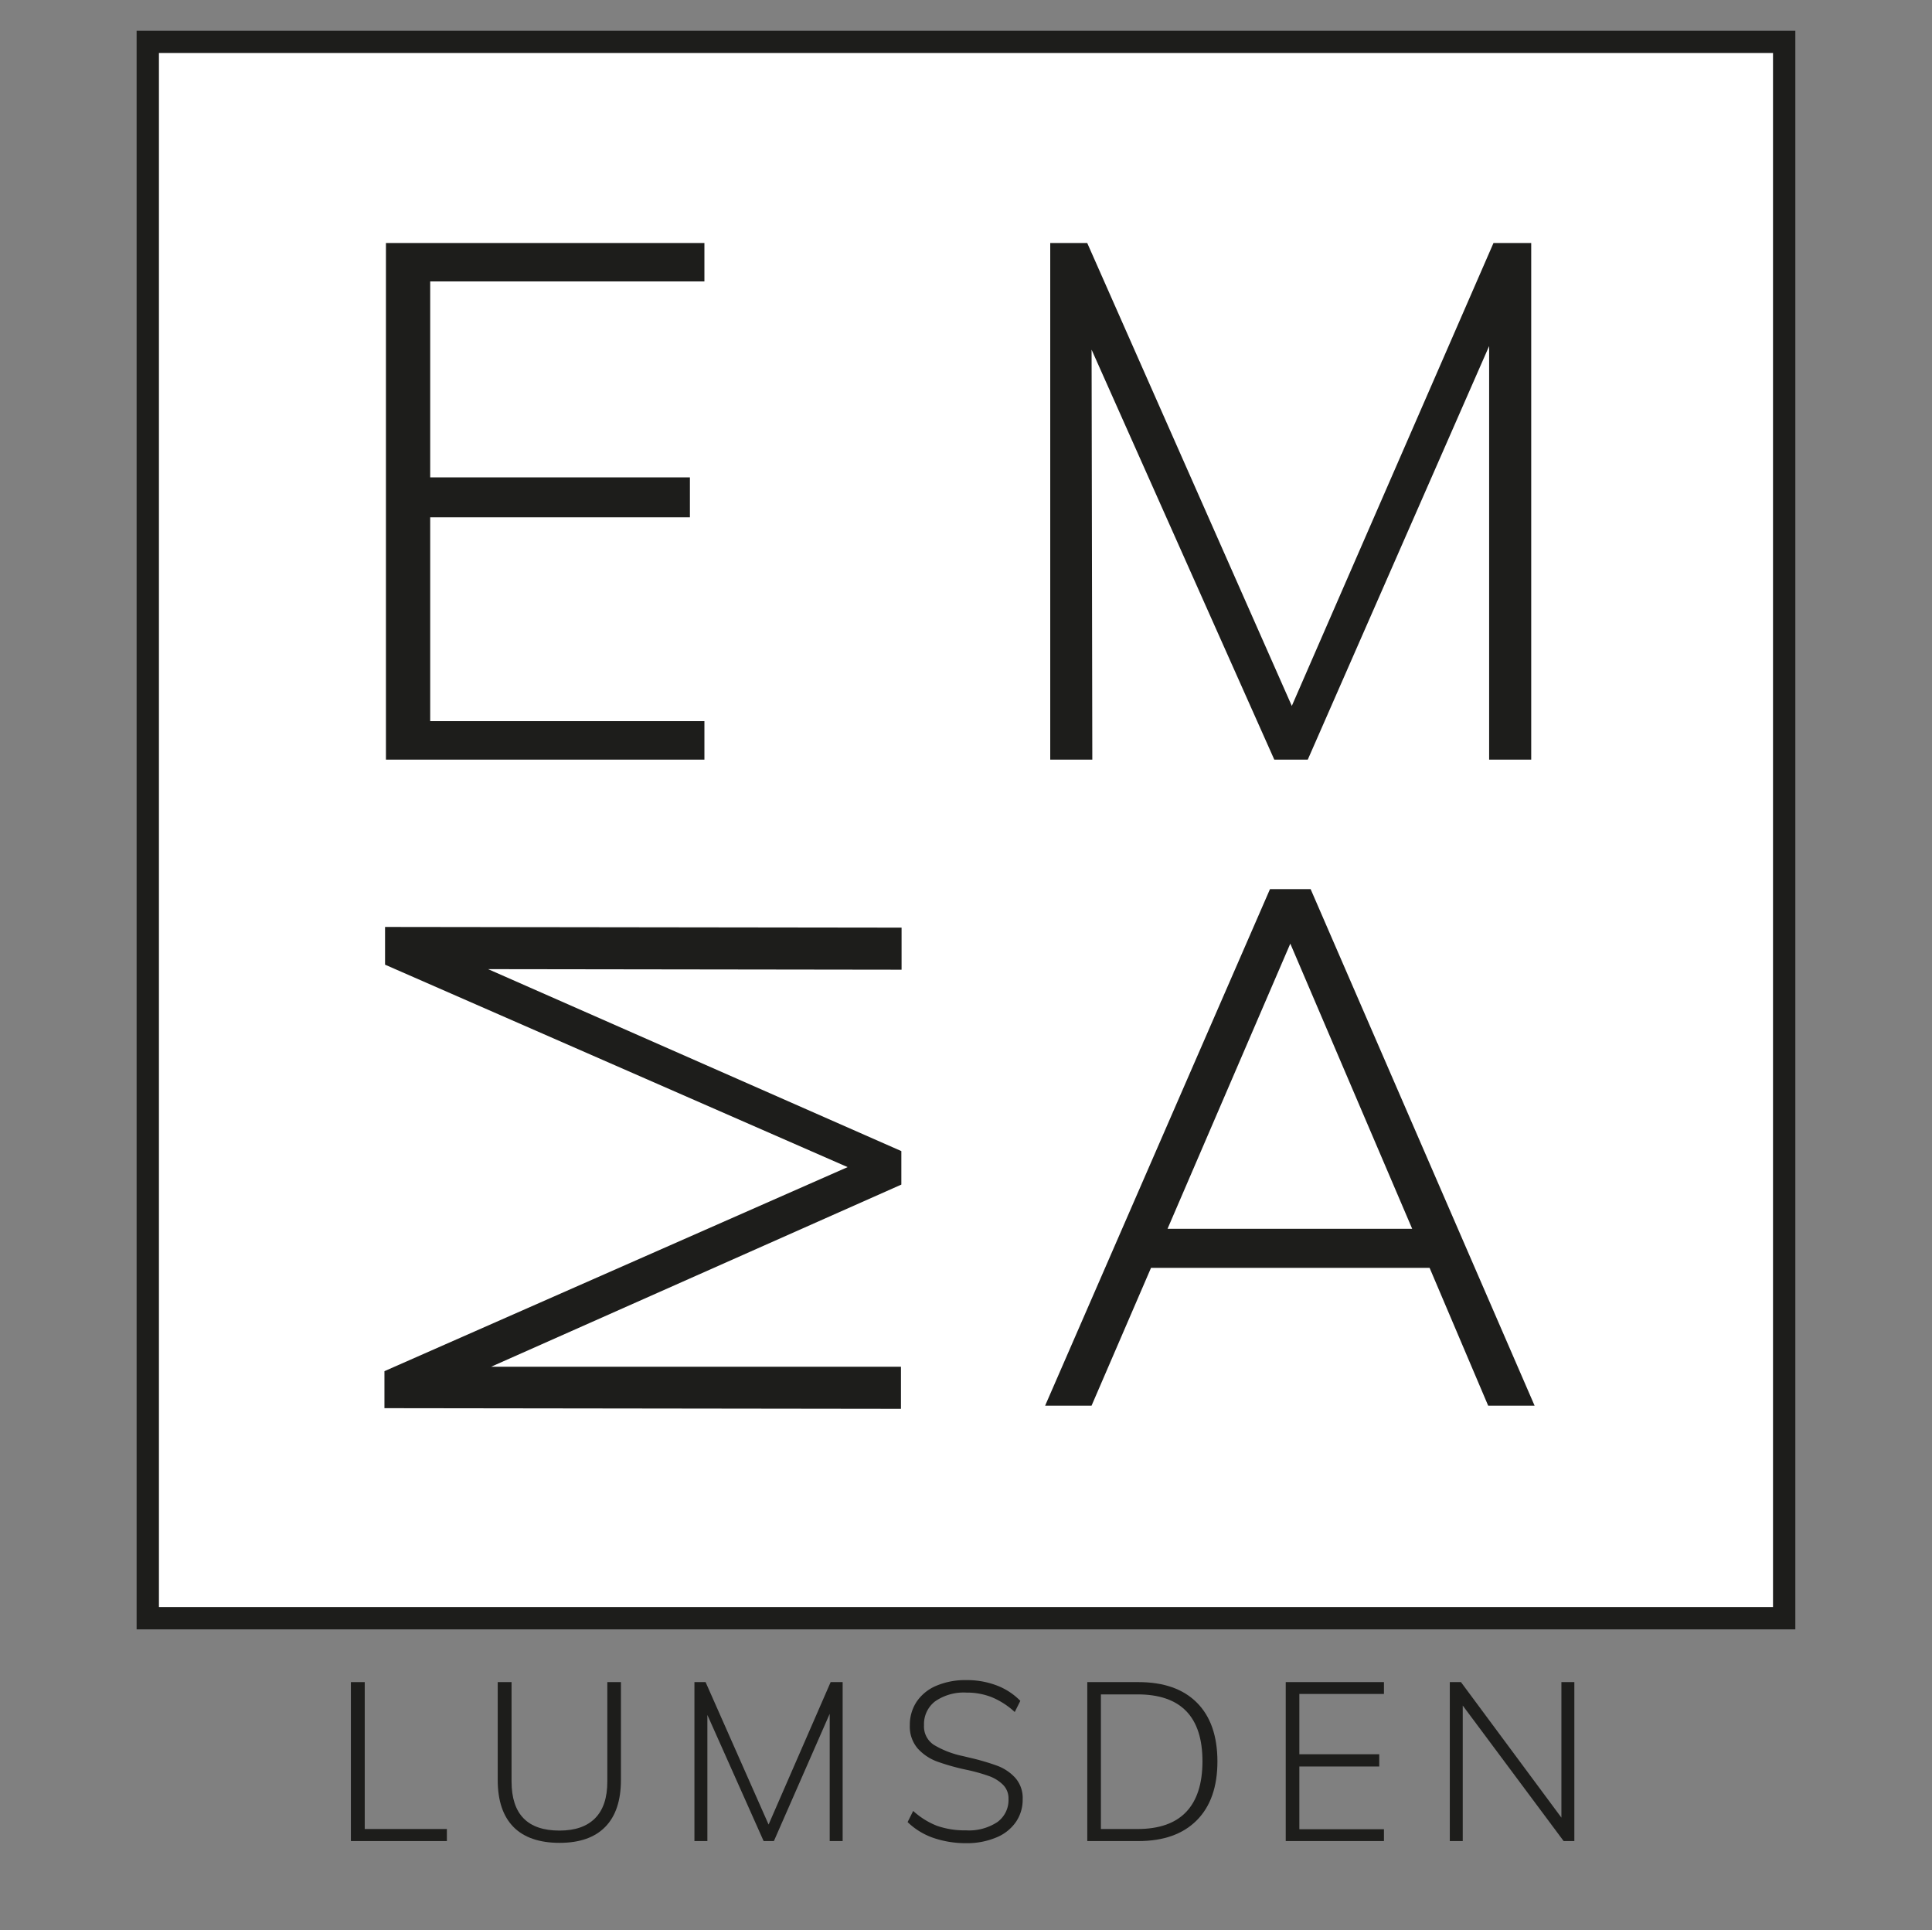 <svg id="Layer_1" data-name="Layer 1" xmlns="http://www.w3.org/2000/svg" viewBox="0 0 346.21 345.83">
  <rect x="0" y="0" width="346.21" height="345.83" fill="#808080" stroke="none"/>
  <defs>
    <style>
      .cls-1 {
        fill: #fff;
        stroke: #1d1d1b;
        stroke-miterlimit: 10;
        stroke-width: 4px;
      }

      .cls-2 {
        fill: #1d1d1b;
      }
    </style>
  </defs>
  <title>Artboard 3</title>
  <rect class="cls-1" x="26.48" y="7.5" width="293.24" height="282.43"/>
  <path class="cls-2" d="M69.16,43.54h57.07v6.89H77.09v35.1h46.54v7.15H77.09v36.53h49.14v6.89H69.16Z"/>
  <path class="cls-2" d="M274.39,43.54V136.1h-7.54V62l-32.5,74.1h-6L195.61,62.65l.13,73.45H188.2V43.54h6.63l36.66,82.94,36.14-82.94Z"/>
  <path class="cls-2" d="M69,166.08l92.56.12v7.54l-74.09-.1,74.05,32.6v6L88,244.88l73.45,0v7.54l-92.56-.12v-6.63l83-36.56L69,172.84Z"/>
  <path class="cls-2" d="M256.18,227.16H206.26l-10.66,24.7h-8.32l40.3-92.56h7.28L275,251.86h-8.32Zm-3.12-7-21.84-51.09-22,51.09Z"/>
  <g>
    <path class="cls-2" d="M62.88,301.38h2.48V327.7H80.08v2.16H62.88Z"/>
    <path class="cls-2" d="M92,327.32c-1.87-1.91-2.81-4.71-2.81-8.42V301.38h2.48v17.8q0,8.81,8.6,8.8,4.19,0,6.38-2.22t2.18-6.58v-17.8h2.44V318.9c0,3.71-.94,6.51-2.81,8.42s-4.59,2.86-8.19,2.86S93.87,329.23,92,327.32Z"/>
    <path class="cls-2" d="M151,301.38v28.48h-2.32v-22.8l-10,22.8h-1.84l-10.08-22.6,0,22.6h-2.32V301.38h2l11.29,25.52,11.12-25.52Z"/>
    <path class="cls-2" d="M167.22,329.28a12.54,12.54,0,0,1-4.58-2.82l1-2a13.73,13.73,0,0,0,4.3,2.68,15.16,15.16,0,0,0,5.18.8,9.23,9.23,0,0,0,5.6-1.48,4.86,4.86,0,0,0,2-4.16,3.41,3.41,0,0,0-1-2.54,6.79,6.79,0,0,0-2.48-1.54,31.48,31.48,0,0,0-4-1.12,39.86,39.86,0,0,1-5.34-1.5,8.78,8.78,0,0,1-3.46-2.34,6,6,0,0,1-1.4-4.16,7.47,7.47,0,0,1,1.24-4.24,8,8,0,0,1,3.54-2.84,13.28,13.28,0,0,1,5.34-1,15,15,0,0,1,5.4.94,11.66,11.66,0,0,1,4.28,2.78l-1,2a13.89,13.89,0,0,0-4.08-2.64,12,12,0,0,0-4.56-.84,9,9,0,0,0-5.62,1.56,5.13,5.13,0,0,0-2,4.28,3.94,3.94,0,0,0,1.76,3.52,16.56,16.56,0,0,0,5.16,2l1.16.28a41.8,41.8,0,0,1,5.08,1.48,8.25,8.25,0,0,1,3.2,2.16,5.46,5.46,0,0,1,1.32,3.84,7,7,0,0,1-1.24,4.1,7.88,7.88,0,0,1-3.54,2.76,13.57,13.57,0,0,1-5.34,1A18,18,0,0,1,167.22,329.28Z"/>
    <path class="cls-2" d="M194.84,301.38H204q6.81,0,10.48,3.68t3.68,10.52q0,6.84-3.7,10.56T204,329.86h-9.16Zm9,26.32q5.81,0,8.72-3.06t2.92-9.06q0-12-11.64-12h-6.56V327.7Z"/>
    <path class="cls-2" d="M230.4,301.38H248v2.12H232.84v10.8h14.32v2.2H232.84v11.24H248v2.12H230.4Z"/>
    <path class="cls-2" d="M282.12,301.38v28.48H280.2l-18.08-24.28v24.28H259.8V301.38h2l18,24.28V301.38Z"/>
  </g>
</svg>
